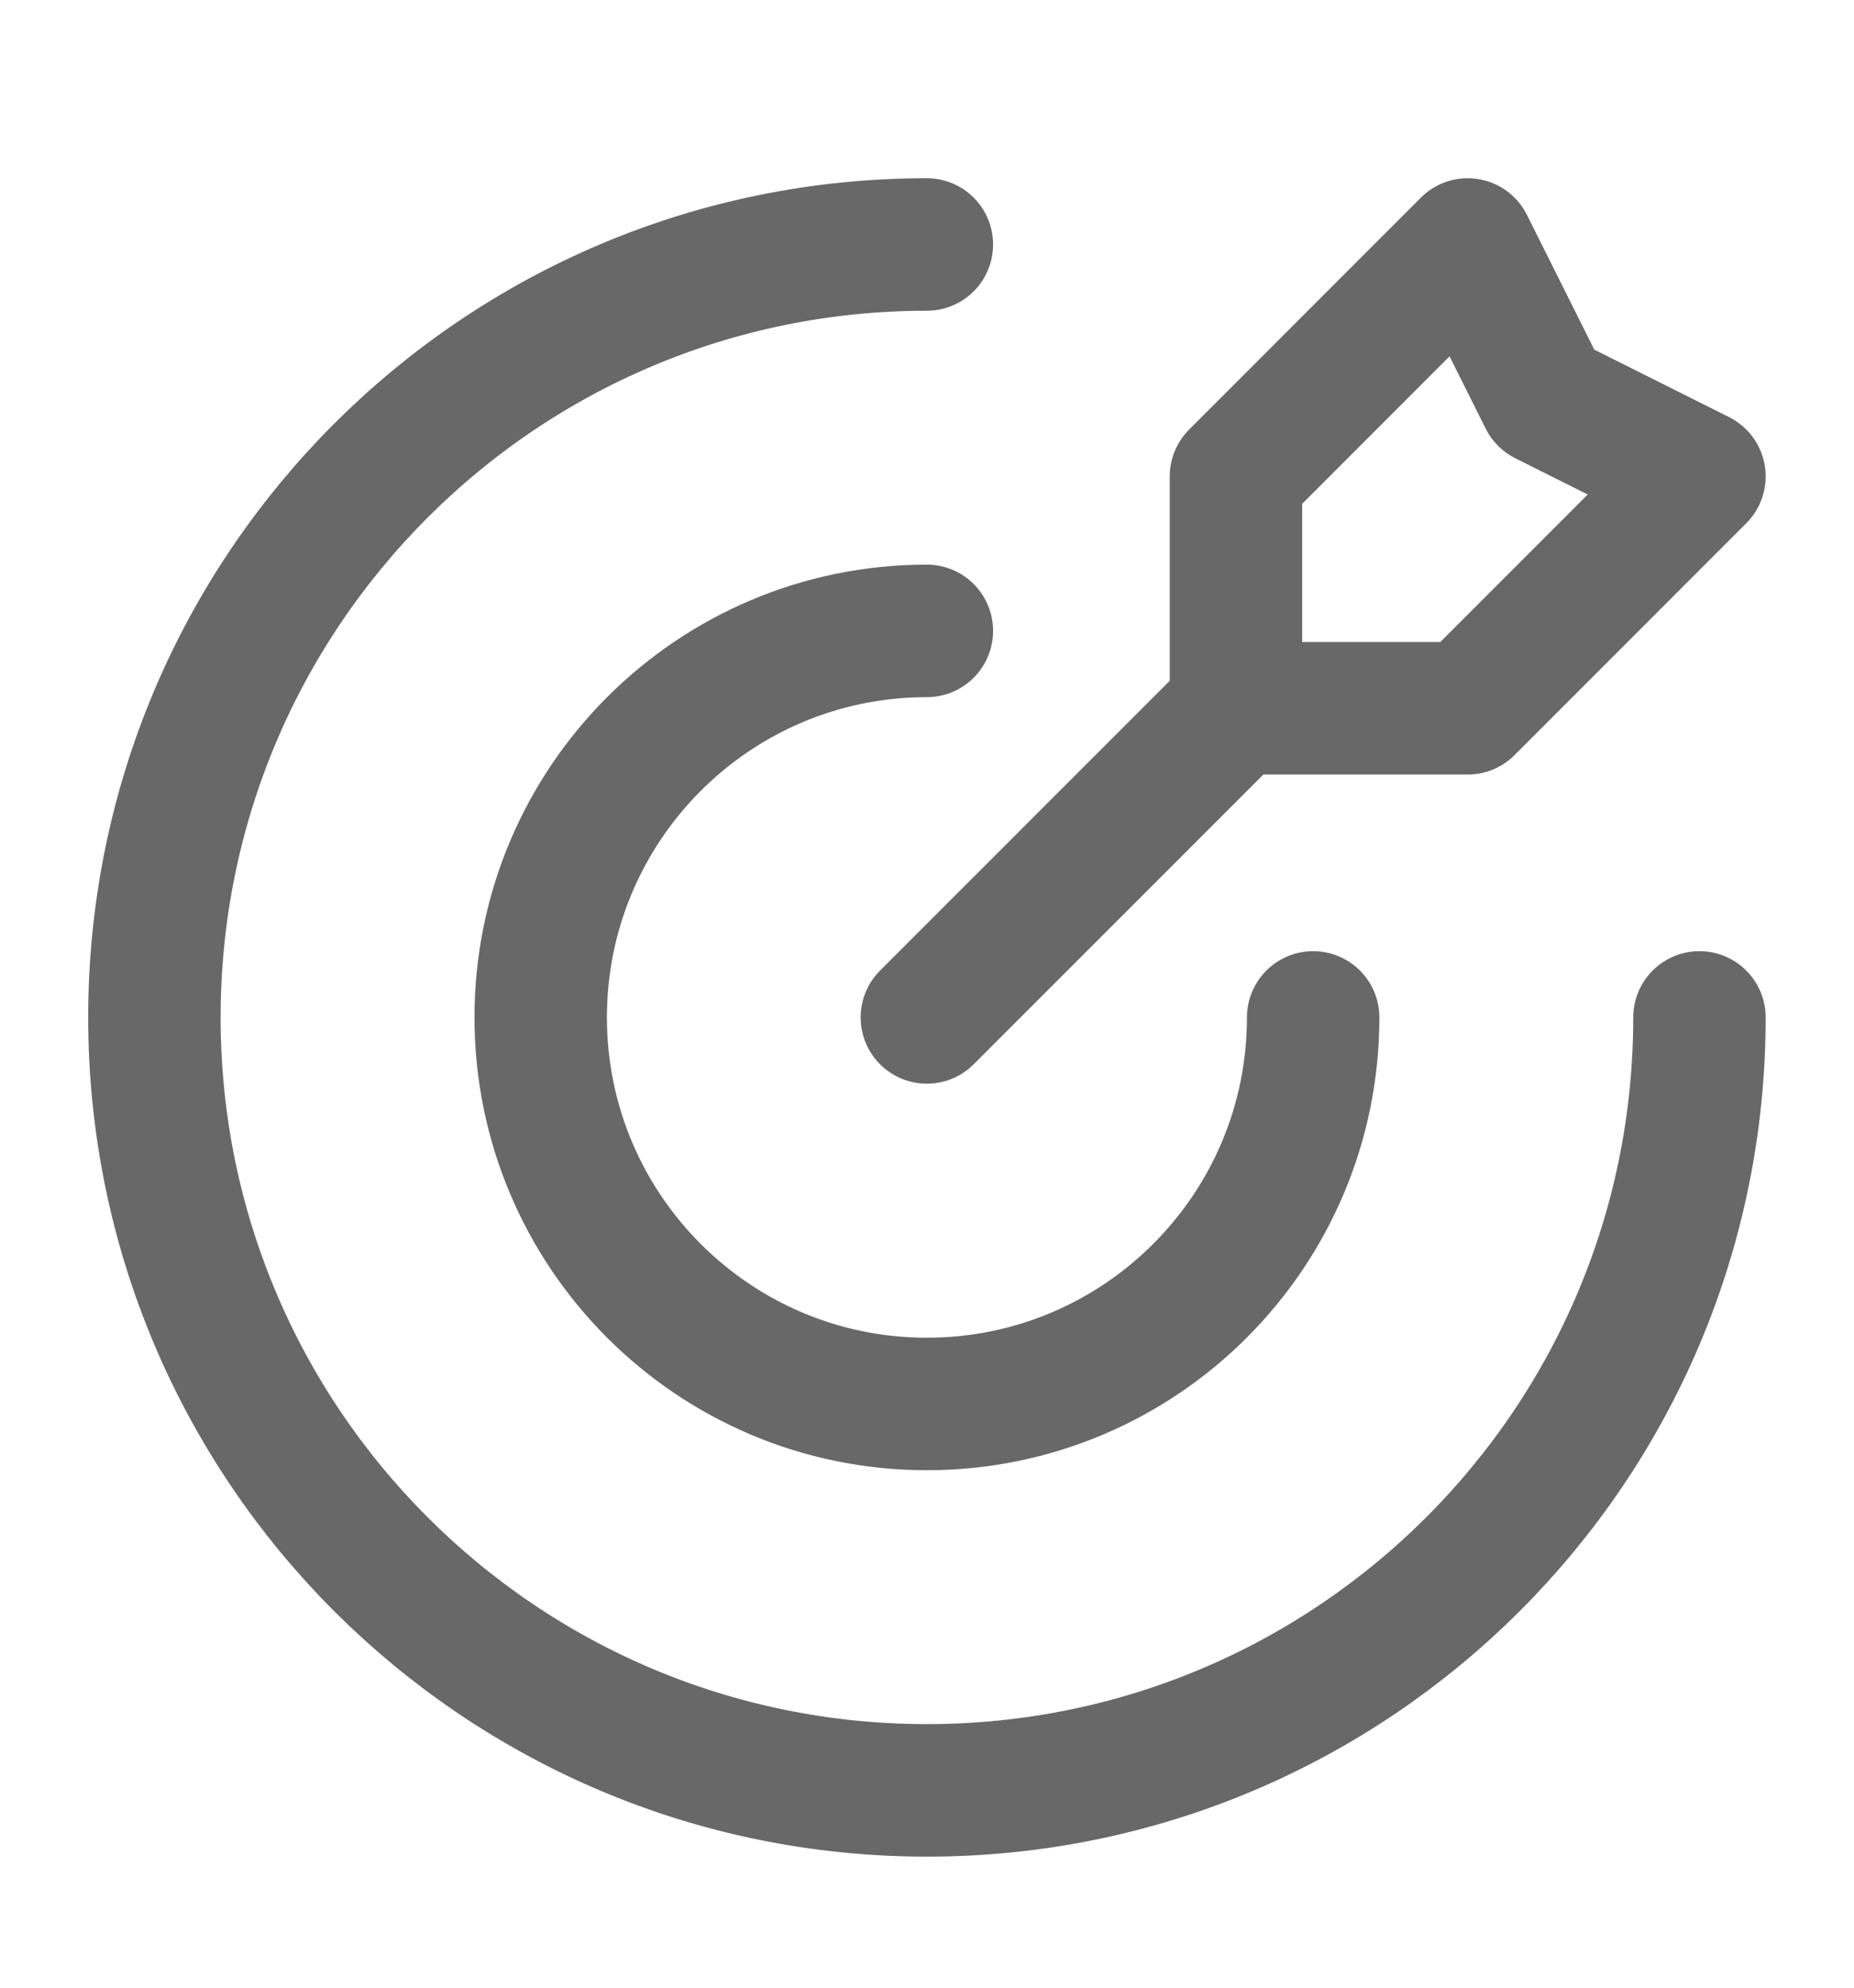 <svg width="14" height="15" viewBox="0 0 14 15" fill="none" xmlns="http://www.w3.org/2000/svg">
<g clip-path="url(#clip0_4726_65324)">
<path d="M9.333 5.345V3.595L11.083 1.845L11.666 3.011L12.833 3.595L11.083 5.345H9.333ZM9.333 5.345L6.999 7.678M12.833 7.678C12.833 10.9 10.221 13.511 6.999 13.511C3.778 13.511 1.166 10.9 1.166 7.678C1.166 4.456 3.778 1.845 6.999 1.845M9.916 7.678C9.916 9.289 8.61 10.595 6.999 10.595C5.389 10.595 4.083 9.289 4.083 7.678C4.083 6.067 5.389 4.761 6.999 4.761" stroke="#686868" stroke-linecap="round" stroke-linejoin="round"/>
</g>
<defs>
<clipPath id="clip0_4726_65324">
<rect width="14" height="14" fill="white" transform="translate(0 0.678)"/>
</clipPath>
</defs>
</svg>

